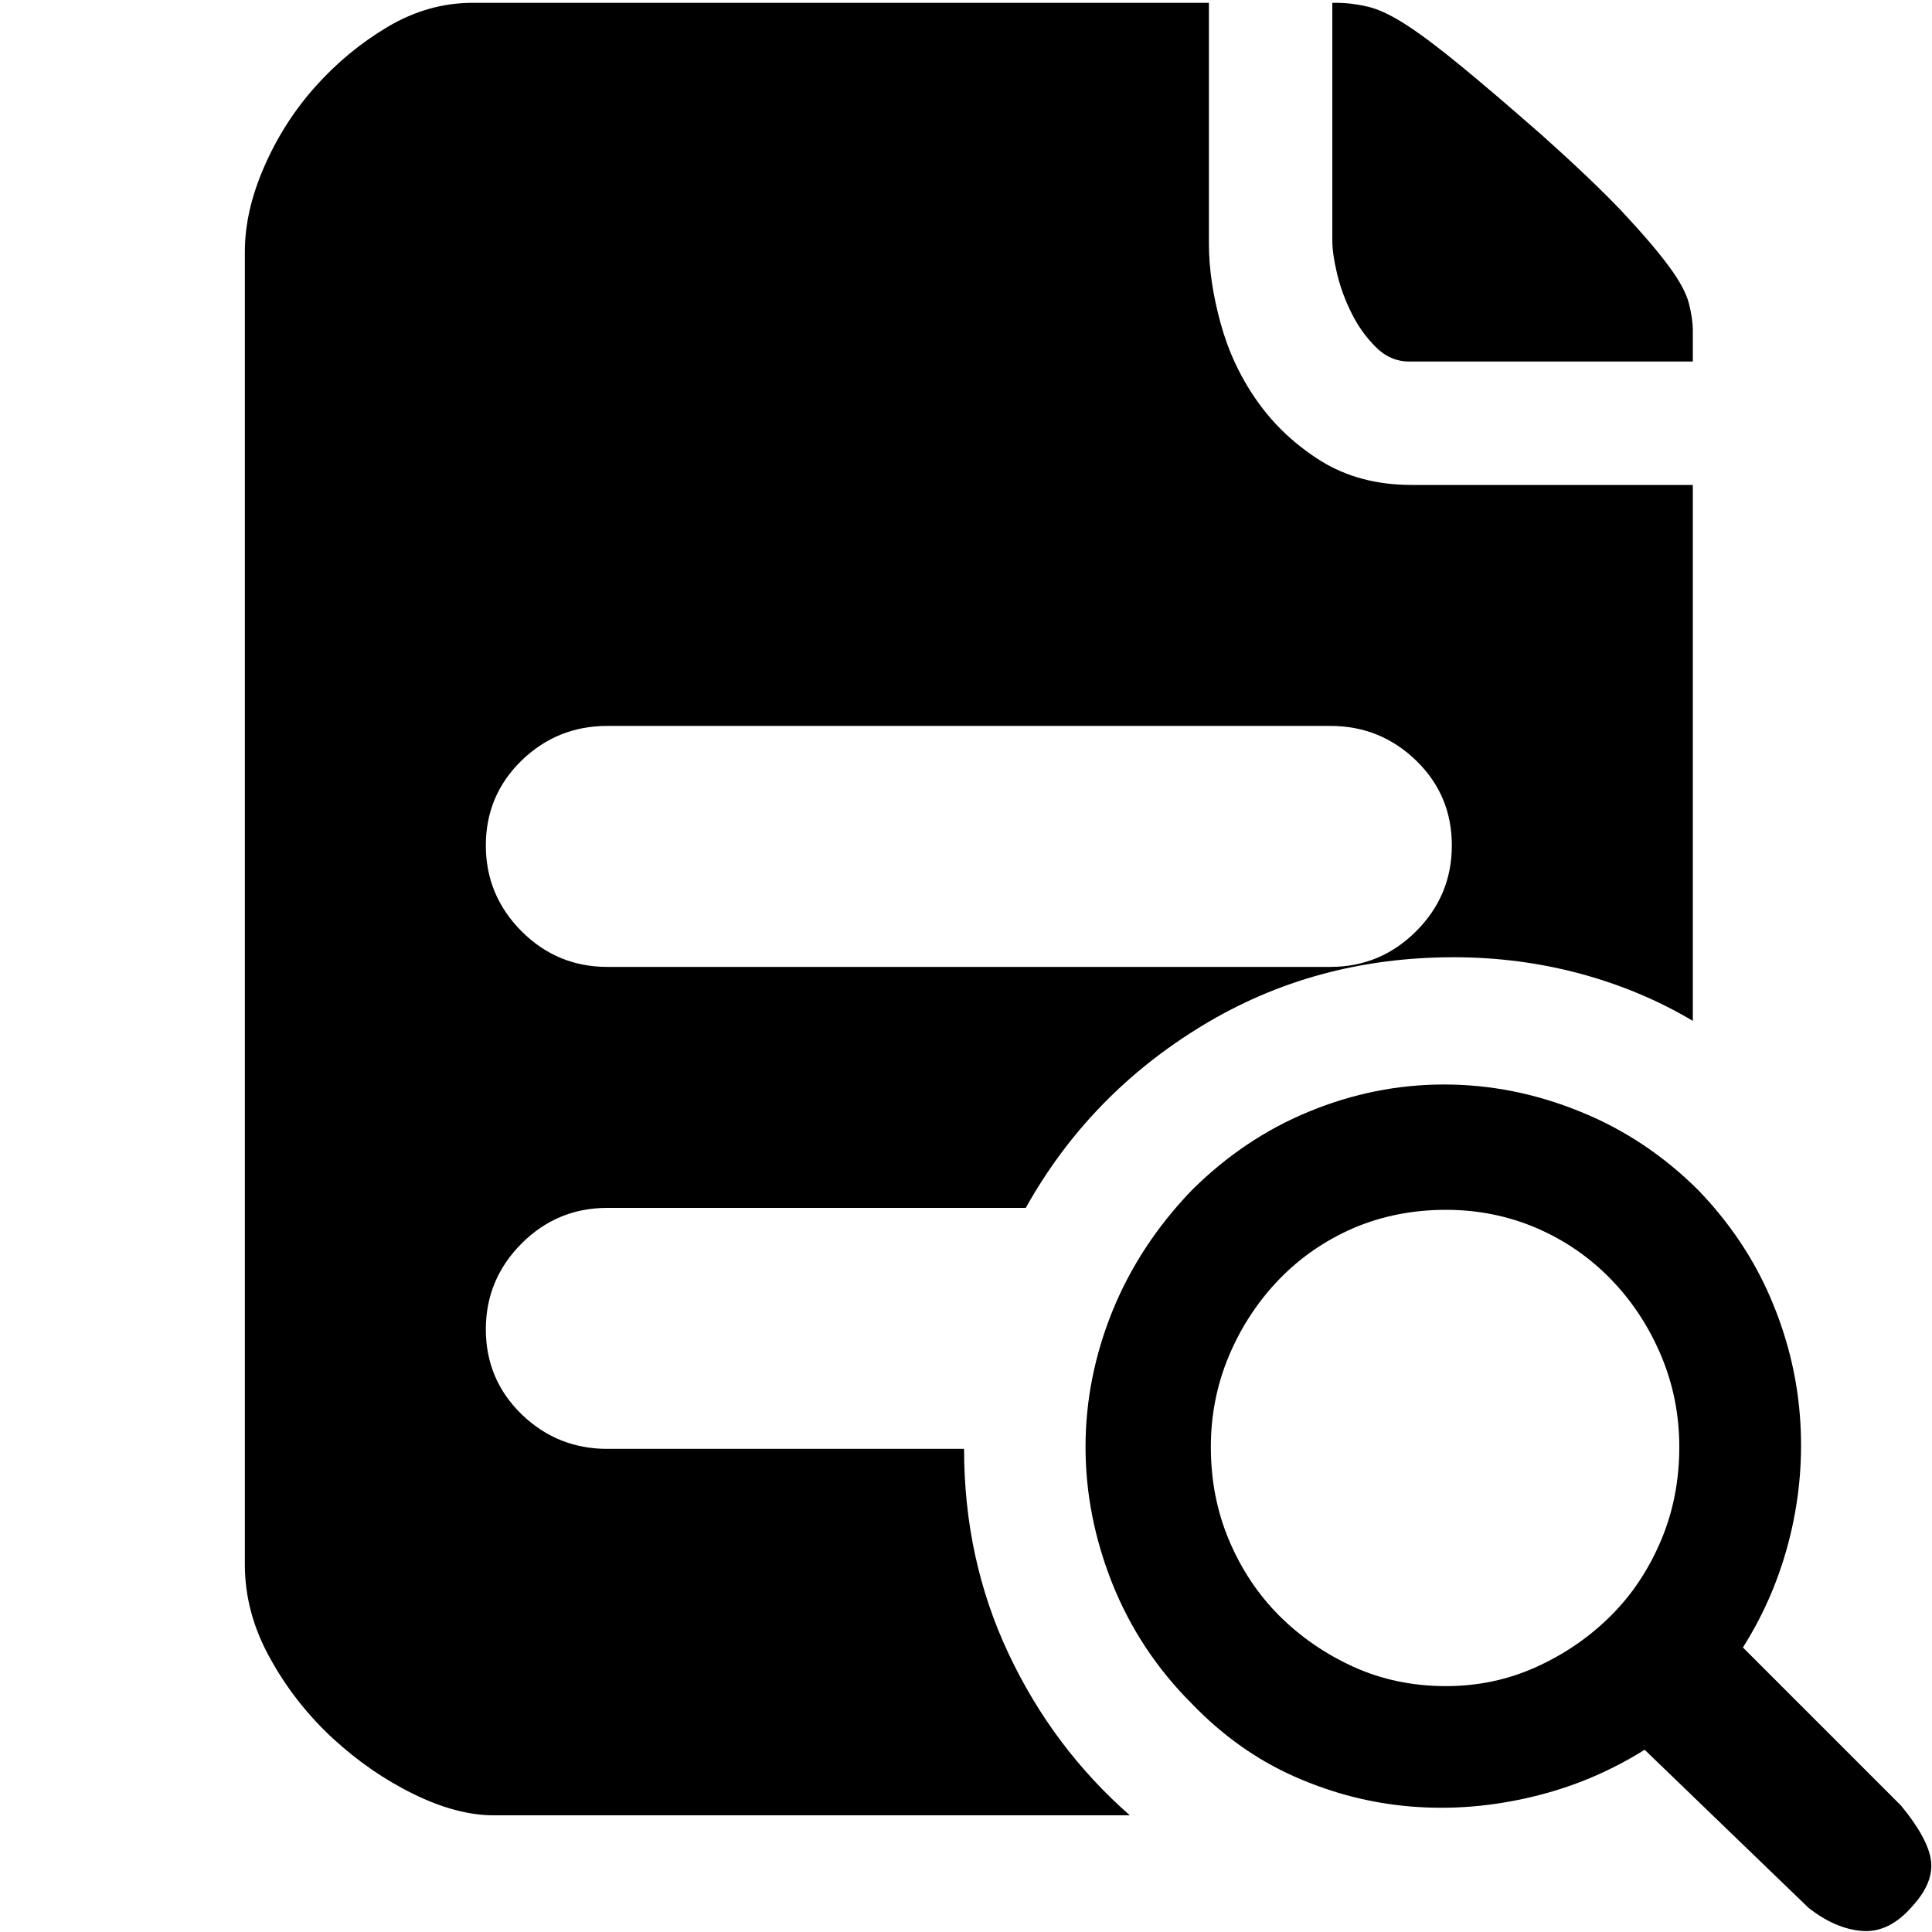 <svg width="15" height="15" viewBox="0 0 15 15" fill="none" xmlns="http://www.w3.org/2000/svg">
<path d="M10.943 2.807C10.843 2.807 10.755 2.769 10.681 2.694C10.606 2.619 10.543 2.532 10.494 2.432C10.444 2.333 10.406 2.23 10.381 2.125C10.356 2.021 10.344 1.933 10.344 1.864V0.022H10.374C10.454 0.022 10.536 0.032 10.621 0.052C10.706 0.072 10.805 0.12 10.92 0.194C11.035 0.269 11.175 0.374 11.339 0.509C11.504 0.644 11.711 0.821 11.961 1.04C12.23 1.28 12.442 1.482 12.597 1.646C12.751 1.811 12.871 1.951 12.956 2.066C13.041 2.18 13.093 2.278 13.113 2.357C13.133 2.437 13.143 2.507 13.143 2.567V2.807H10.943ZM7.485 11.249C7.485 11.818 7.599 12.347 7.829 12.836C8.059 13.325 8.373 13.744 8.772 14.094H3.832C3.643 14.094 3.435 14.039 3.211 13.929C2.986 13.819 2.777 13.674 2.582 13.495C2.388 13.315 2.225 13.108 2.096 12.873C1.966 12.639 1.901 12.397 1.901 12.148V1.953C1.901 1.744 1.951 1.524 2.051 1.295C2.151 1.065 2.283 0.858 2.448 0.673C2.612 0.489 2.799 0.334 3.009 0.209C3.218 0.085 3.438 0.022 3.668 0.022H9.386V1.893C9.386 2.083 9.416 2.288 9.476 2.507C9.536 2.727 9.63 2.929 9.76 3.113C9.89 3.298 10.055 3.453 10.254 3.578C10.454 3.702 10.688 3.765 10.958 3.765H13.143V7.926C12.874 7.766 12.582 7.644 12.267 7.559C11.953 7.475 11.626 7.432 11.287 7.432C10.568 7.432 9.917 7.609 9.333 7.964C8.75 8.318 8.293 8.789 7.964 9.378H4.715C4.456 9.378 4.234 9.47 4.049 9.655C3.865 9.84 3.772 10.062 3.772 10.321C3.772 10.581 3.865 10.8 4.049 10.98C4.234 11.159 4.456 11.249 4.715 11.249H7.485ZM4.715 5.636C4.456 5.636 4.234 5.726 4.049 5.905C3.865 6.085 3.772 6.304 3.772 6.564C3.772 6.823 3.865 7.045 4.049 7.23C4.234 7.415 4.456 7.507 4.715 7.507H10.329C10.588 7.507 10.81 7.415 10.995 7.23C11.18 7.045 11.272 6.823 11.272 6.564C11.272 6.304 11.18 6.085 10.995 5.905C10.81 5.726 10.588 5.636 10.329 5.636H4.715ZM14.76 14.019C14.899 14.188 14.977 14.331 14.992 14.445C15.007 14.56 14.959 14.677 14.85 14.797C14.73 14.937 14.6 15.002 14.46 14.992C14.321 14.982 14.181 14.922 14.041 14.812L12.769 13.585C12.499 13.754 12.208 13.877 11.893 13.951C11.579 14.026 11.267 14.051 10.958 14.026C10.648 14.001 10.346 13.924 10.052 13.794C9.758 13.664 9.491 13.475 9.251 13.225C8.982 12.956 8.777 12.646 8.637 12.297C8.498 11.948 8.428 11.594 8.428 11.234C8.428 10.875 8.498 10.523 8.637 10.179C8.777 9.835 8.982 9.523 9.251 9.243C9.521 8.974 9.825 8.769 10.164 8.63C10.504 8.49 10.853 8.42 11.212 8.42C11.571 8.42 11.923 8.49 12.267 8.63C12.612 8.769 12.919 8.974 13.188 9.243C13.428 9.493 13.612 9.767 13.742 10.067C13.872 10.366 13.949 10.673 13.974 10.987C13.999 11.302 13.974 11.614 13.899 11.923C13.824 12.232 13.702 12.522 13.532 12.791L14.76 14.019ZM11.227 13.091C11.476 13.091 11.711 13.041 11.931 12.941C12.15 12.841 12.342 12.709 12.507 12.544C12.672 12.38 12.801 12.185 12.896 11.96C12.991 11.736 13.038 11.494 13.038 11.234C13.038 10.985 12.991 10.748 12.896 10.523C12.801 10.299 12.672 10.102 12.507 9.932C12.342 9.762 12.15 9.63 11.931 9.535C11.711 9.441 11.476 9.393 11.227 9.393C10.968 9.393 10.728 9.441 10.508 9.535C10.289 9.63 10.097 9.762 9.932 9.932C9.768 10.102 9.638 10.299 9.543 10.523C9.448 10.748 9.401 10.985 9.401 11.234C9.401 11.494 9.448 11.736 9.543 11.96C9.638 12.185 9.768 12.38 9.932 12.544C10.097 12.709 10.289 12.841 10.508 12.941C10.728 13.041 10.968 13.091 11.227 13.091Z" fill="black"/>
</svg>
